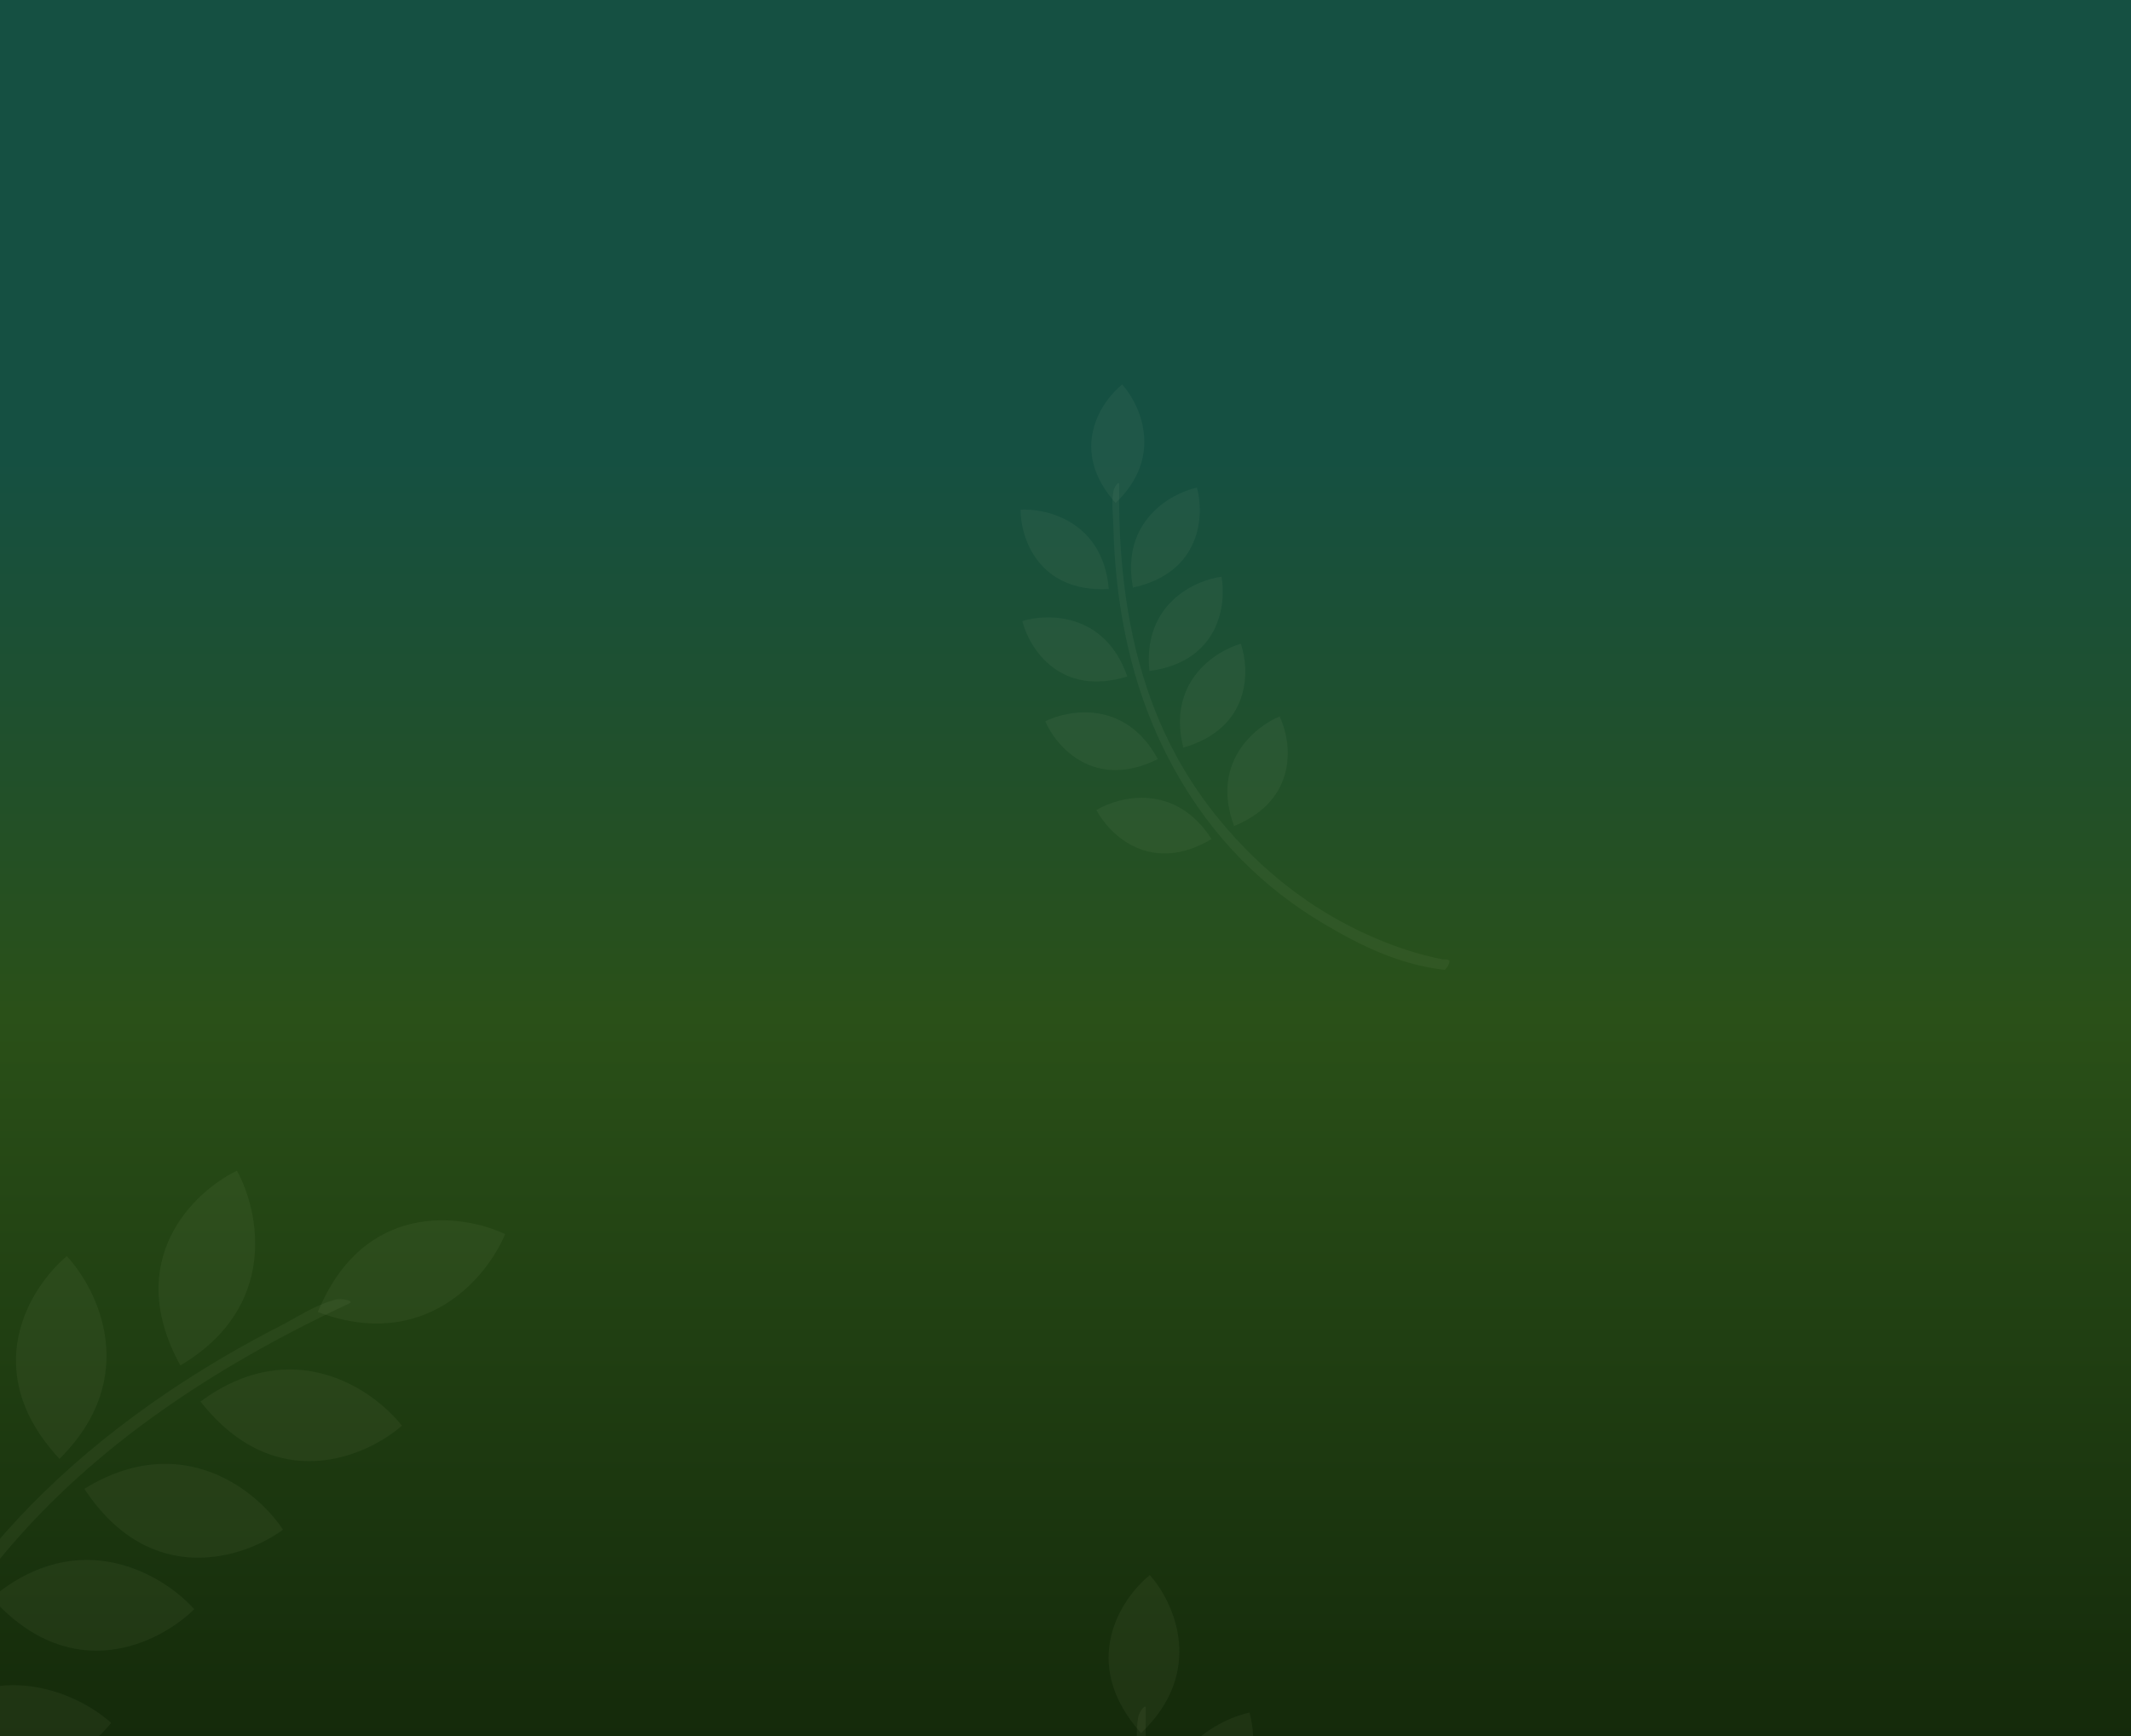 <svg width="2389" height="1947" viewBox="0 0 2389 1947" fill="none" xmlns="http://www.w3.org/2000/svg">
<g clip-path="url(#clip0_81_672)">
<rect width="2389" height="1947" fill="url(#paint0_linear_81_672)"/>
<path d="M1229.15 908.312C1243.86 936.066 1290.25 981.421 1358.2 940.807C1317.53 877.415 1255.22 892.731 1229.15 908.312Z" fill="#EEE6C6" fill-opacity="0.05"/>
<path d="M1144.08 571.454C1144.12 602.862 1163.96 664.636 1243.02 660.461C1236.66 585.412 1174.41 569.852 1144.08 571.454Z" fill="#EEE6C6" fill-opacity="0.05"/>
<path d="M1146.09 696.39C1153.8 726.838 1188.12 781.895 1263.76 758.537C1239.27 687.313 1175.11 687.429 1146.09 696.39Z" fill="#EEE6C6" fill-opacity="0.05"/>
<path d="M1171.82 808.796C1184.32 837.607 1227.06 886.424 1297.96 851.202C1262.32 784.846 1199.01 795.283 1171.82 808.796Z" fill="#EEE6C6" fill-opacity="0.05"/>
<path d="M1434.56 803.31C1448.04 831.681 1456.7 895.982 1383.53 926.217C1356.99 855.731 1406.49 814.91 1434.56 803.31Z" fill="#EEE6C6" fill-opacity="0.05"/>
<path d="M1341.85 546.748C1350.16 577.037 1347.44 641.861 1270.12 658.845C1256.31 584.805 1312.18 553.263 1341.85 546.748Z" fill="#EEE6C6" fill-opacity="0.05"/>
<path d="M1369.4 646.663C1375.15 677.541 1367.04 741.913 1288.57 752.38C1280.98 677.445 1339.29 650.679 1369.4 646.663Z" fill="#EEE6C6" fill-opacity="0.05"/>
<path d="M1391.04 721.8C1401.26 751.499 1402.68 816.364 1326.59 838.235C1308.09 765.225 1361.85 730.191 1391.04 721.8Z" fill="#EEE6C6" fill-opacity="0.05"/>
<path d="M1258.06 431.114C1233.6 450.824 1197.89 504.993 1250.68 563.988C1305.19 512.008 1278.31 453.747 1258.06 431.114Z" fill="#EEE6C6" fill-opacity="0.05"/>
<path d="M1619.15 1087.44C1621.2 1087.67 1626.2 1078.64 1624.84 1077.1C1623.14 1075.2 1619.44 1076.07 1616.96 1075.59C1610.85 1074.42 1604.84 1073.06 1598.91 1071.55C1579.44 1066.6 1560.8 1060.07 1542.78 1052.4C1489.08 1029.54 1440.69 996.752 1398.26 953.777C1317.07 871.557 1251.81 754.035 1254.6 542.707C1254.65 539.075 1249.1 545.812 1248.28 550.418C1245.76 564.512 1247.9 578.313 1248.15 589.22C1248.85 619.25 1251.21 647.006 1254.86 672.898C1265.74 750.037 1287.96 810.646 1315.94 861.477C1359.56 940.728 1417.7 996.485 1484.44 1036.06C1525.27 1060.27 1568.48 1081.6 1619.15 1087.44Z" fill="#EEE6C6" fill-opacity="0.05"/>
<path d="M265.645 1312.67C217.345 1336.06 137.031 1412.47 202.176 1531.01C312.933 1465.48 290.637 1358.14 265.645 1312.67Z" fill="#EEE6C6" fill-opacity="0.05"/>
<path d="M74.895 1408.55C33.771 1443.03 -25.446 1536.74 66.679 1635.78C158.076 1545.19 110.238 1446.55 74.895 1408.55Z" fill="#EEE6C6" fill-opacity="0.05"/>
<path d="M-78.953 1531.63C-113.994 1572.28 -157.363 1674.3 -50.504 1757.23C25.127 1653.11 -37.957 1563.45 -78.953 1531.63Z" fill="#EEE6C6" fill-opacity="0.05"/>
<path d="M124.656 1931.84C91.011 1973.65 -1.495 2034.74 -102.363 1944.63C-13.623 1851.43 85.958 1897.27 124.656 1931.84Z" fill="#EEE6C6" fill-opacity="0.05"/>
<path d="M450.558 1598.61C410.124 1633.89 308.366 1677.88 224.799 1571.52C328.462 1495.26 418.498 1557.8 450.558 1598.61Z" fill="#EEE6C6" fill-opacity="0.05"/>
<path d="M317.286 1715.22C274.047 1747.01 168.971 1782.34 94.577 1669.38C204.246 1602.04 288.745 1671.88 317.286 1715.22Z" fill="#EEE6C6" fill-opacity="0.05"/>
<path d="M217.745 1804.33C179.64 1842.11 80.887 1892.48 -9.28 1791.66C89.319 1708.96 183.153 1765.65 217.745 1804.33Z" fill="#EEE6C6" fill-opacity="0.05"/>
<path d="M566.246 1383.79C517.754 1360.81 407.878 1346.1 356.315 1471.14C476.783 1516.4 546.464 1431.77 566.246 1383.79Z" fill="#EEE6C6" fill-opacity="0.05"/>
<path d="M-175.412 2426.92C-174.251 2430.26 -156.635 2431.23 -155.288 2428C-153.615 2423.98 -157.706 2418.93 -158.816 2414.75C-161.544 2404.48 -163.919 2394.22 -166.004 2383.97C-172.845 2350.34 -176.658 2316.81 -178.238 2283.38C-182.945 2183.78 -168.439 2084.97 -133.833 1987.75C-67.625 1801.76 64.729 1614.05 391.969 1461.37C397.594 1458.74 383.105 1455.21 375.408 1457.36C351.852 1463.96 332.204 1477.5 315.61 1485.99C269.922 1509.37 228.965 1533.62 191.836 1558.47C81.223 1632.5 4.472 1711.72 -52.957 1792.53C-142.495 1918.52 -185.106 2049.39 -196.425 2181.48C-203.352 2262.3 -204.071 2344.62 -175.412 2426.92Z" fill="#EEE6C6" fill-opacity="0.05"/>
<path d="M1137.1 1953.24C1137.15 1995.12 1163.6 2077.48 1269 2071.91C1260.52 1971.85 1177.53 1951.11 1137.1 1953.24Z" fill="#EEE6C6" fill-opacity="0.05"/>
<path d="M1400.76 1920.31C1411.84 1960.69 1408.22 2047.11 1305.14 2069.76C1286.72 1971.04 1361.21 1928.99 1400.76 1920.31Z" fill="#EEE6C6" fill-opacity="0.05"/>
<path d="M1289.05 1766.14C1256.45 1792.42 1208.84 1864.64 1279.22 1943.29C1351.89 1873.99 1316.05 1796.32 1289.05 1766.14Z" fill="#EEE6C6" fill-opacity="0.05"/>
<path d="M1770.46 2641.16C1773.2 2641.47 1779.86 2629.43 1778.04 2627.38C1775.79 2624.84 1770.85 2626.01 1767.54 2625.37C1759.4 2623.8 1751.38 2621.99 1743.47 2619.98C1717.52 2613.38 1692.66 2604.68 1668.64 2594.45C1597.05 2563.97 1532.54 2520.26 1475.97 2462.96C1367.73 2353.35 1280.72 2196.66 1284.44 1914.92C1284.51 1910.08 1277.11 1919.06 1276.01 1925.2C1272.66 1943.99 1275.51 1962.39 1275.84 1976.93C1276.77 2016.97 1279.92 2053.97 1284.78 2088.49C1299.29 2191.33 1328.92 2272.14 1366.22 2339.91C1424.38 2445.57 1501.88 2519.9 1590.86 2572.66C1645.31 2604.95 1702.91 2633.38 1770.46 2641.16Z" fill="#EEE6C6" fill-opacity="0.05"/>
</g>
<defs>
<linearGradient id="paint0_linear_81_672" x1="1194.5" y1="0" x2="1194.5" y2="2034" gradientUnits="userSpaceOnUse">
<stop offset="0.25" stop-color="#155042"/>
<stop offset="0.559" stop-color="#2A5018"/>
<stop offset="1" stop-color="#122609"/>
</linearGradient>
<clipPath id="clip0_81_672">
<rect width="2389" height="1947" fill="white"/>
</clipPath>
</defs>
</svg>
